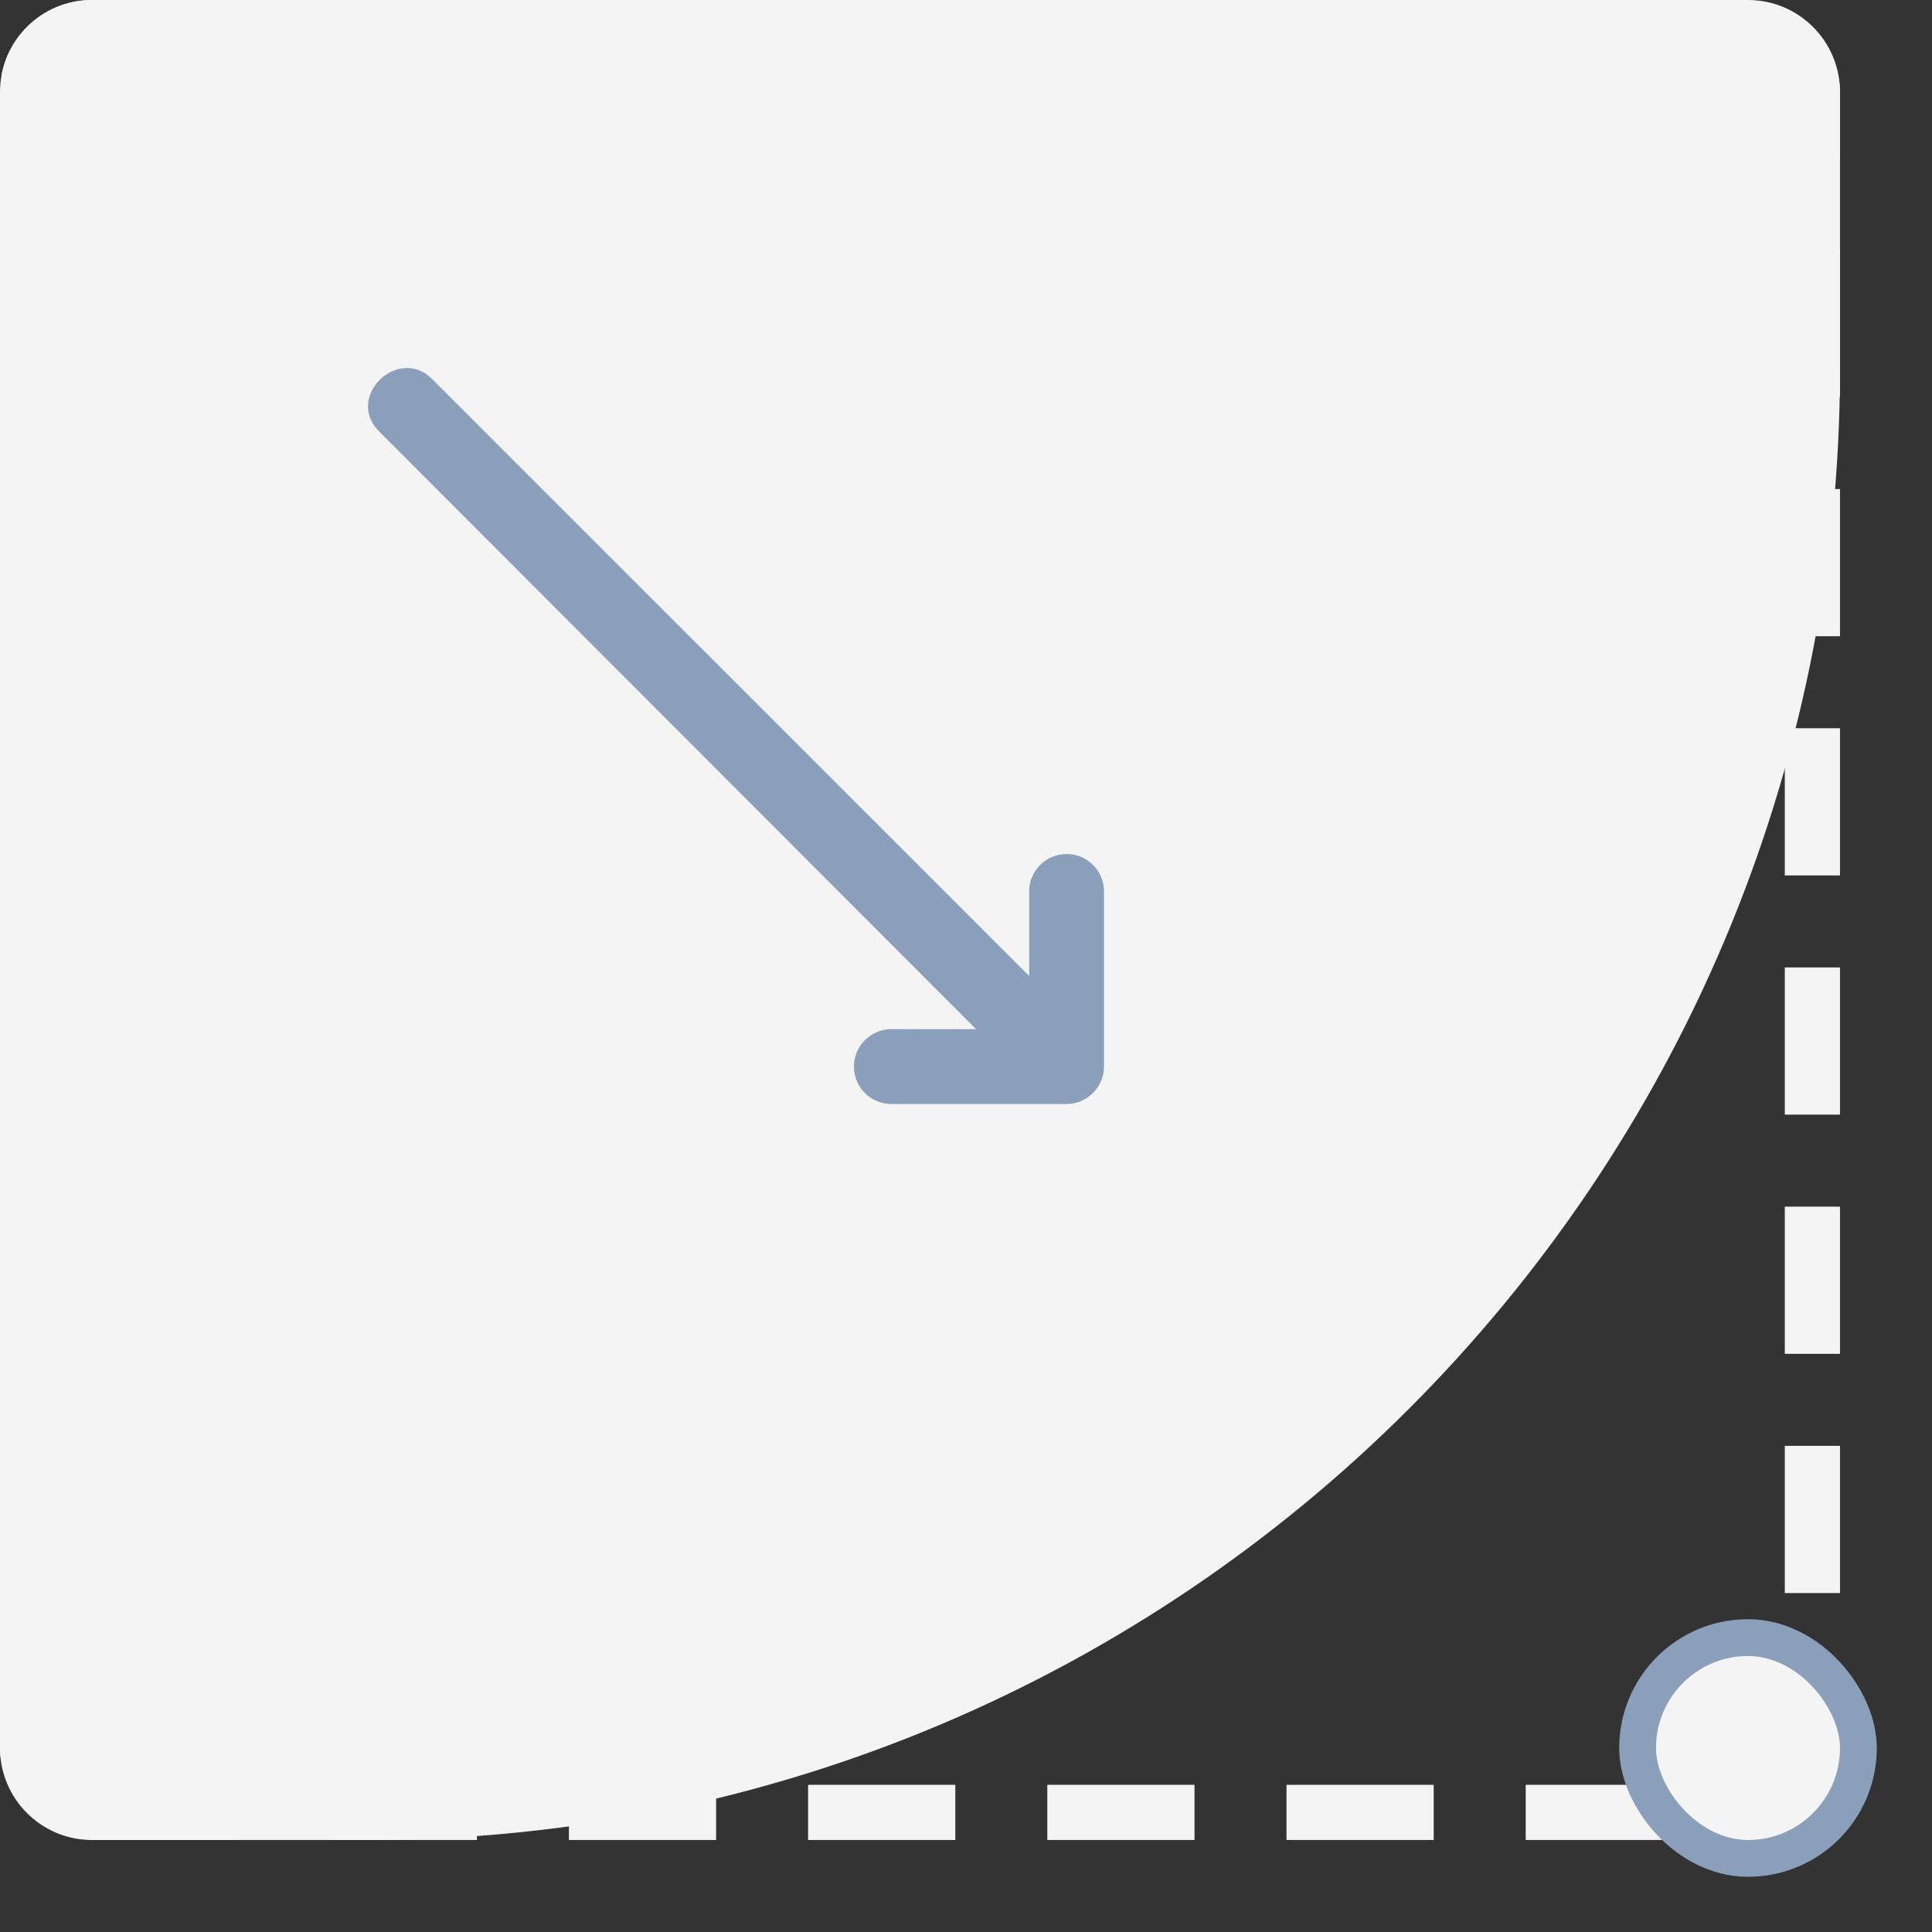 <svg width="21" height="21" viewBox="0 0 21 21" fill="none" xmlns="http://www.w3.org/2000/svg">
<rect x="0" y="0" width="21" height="21" fill="#333333" stroke="none"/>
<rect x="0.3" y="0.3" width="19.4" height="19.4" rx="0.7" stroke="#F4F4F4" stroke-width="0.6" stroke-dasharray="1.6 1"/>
<path d="M0 1C0 0.448 0.448 0 1 0H19C19.552 0 20 0.448 20 1V4C20 12.837 12.837 20 4 20H1C0.448 20 0 19.552 0 19V1Z" fill="#F4F4F4"/>
<rect x="17.8" y="17.8" width="2.4" height="2.4" rx="1.2" fill="#F4F4F4" stroke="#8A9FBA" stroke-width="0.4"/>
<path d="M9.683 11.186C9.576 11.188 9.474 11.232 9.399 11.308C9.324 11.384 9.282 11.486 9.282 11.593C9.282 11.7 9.324 11.803 9.399 11.879C9.474 11.955 9.576 11.998 9.683 12H11.594C11.701 12 11.804 11.957 11.88 11.88C11.957 11.804 12 11.701 12 11.593V9.681C11.998 9.575 11.954 9.473 11.878 9.399C11.802 9.324 11.7 9.283 11.593 9.283C11.487 9.283 11.385 9.324 11.309 9.399C11.233 9.473 11.189 9.575 11.187 9.681V10.609L4.698 4.121C4.329 3.75 3.741 4.317 4.125 4.694L10.61 11.187L9.683 11.186Z" fill="#8A9FBA"/>
</svg>

